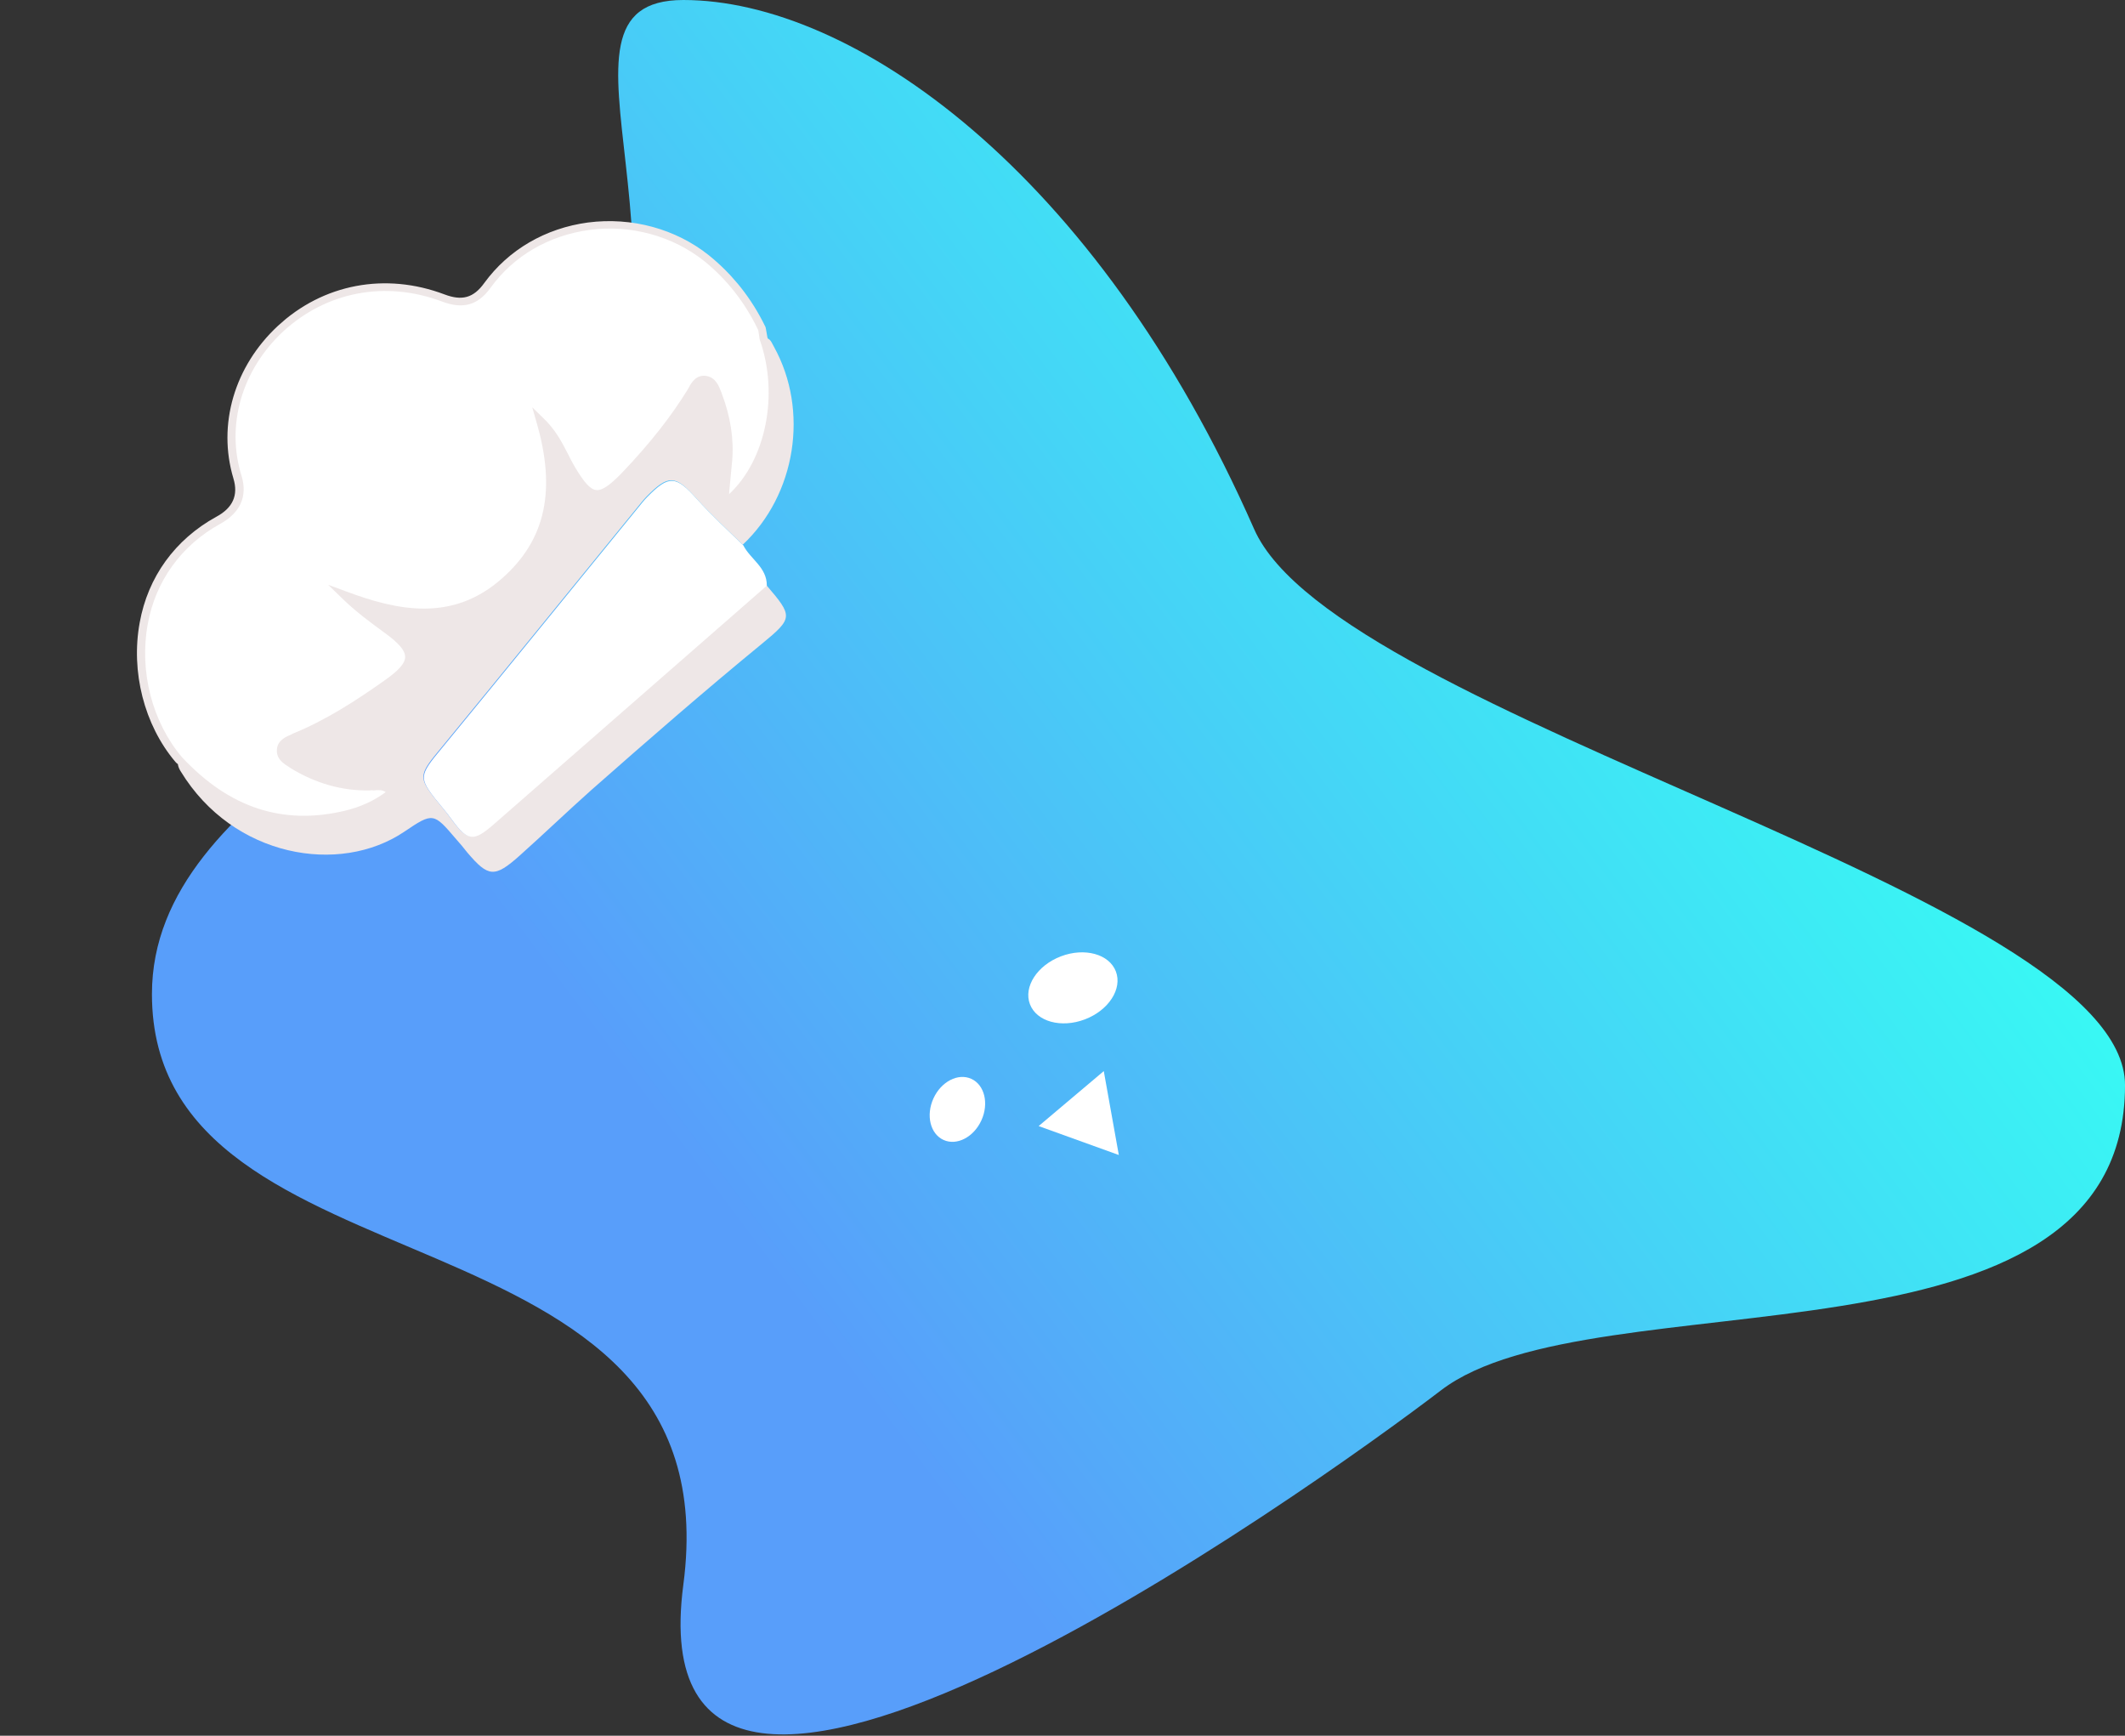 <svg width="120" height="98" viewBox="0 0 120 98" fill="none" xmlns="http://www.w3.org/2000/svg">
<rect x="0" y="0" width="120" height="98" fill="#333333" stroke="none"/>
<path d="M120.001 61.268C120.001 78.137 89.981 71.925 81.379 78.495C74.135 84.027 35.671 111.56 38.589 89.47C41.506 67.381 8.58 73.632 8.58 56.127C8.58 44.295 26.786 39.129 32.198 29.87C41 14.81 29.641 0 38.589 0C48.056 0 61.881 9.557 70.82 29.87C75.523 40.557 120.001 50.555 120.001 61.268Z" fill="url(#paint0_linear_189_5217)"/>
<ellipse cx="54.066" cy="62.637" rx="1.489" ry="1.895" transform="rotate(24.464 54.066 62.637)" fill="white"/>
<ellipse cx="60.588" cy="55.775" rx="1.904" ry="2.597" transform="rotate(-110.868 60.588 55.775)" fill="white"/>
<path d="M63.18 65.212L58.653 63.579L62.331 60.475L63.18 65.212Z" fill="white"/>
<g clip-path="url(#clip0_189_5217)">
<path d="M43.112 19.096C44.361 22.596 43.265 26.591 40.91 28.387C40.98 27.58 41.047 26.805 41.131 26.014C41.248 24.737 41.039 23.513 40.569 22.317C40.425 21.956 40.301 21.518 39.879 21.428C39.396 21.333 39.213 21.779 39.022 22.118C37.972 23.836 36.69 25.385 35.305 26.85C33.872 28.358 33.342 28.275 32.257 26.439C31.762 25.609 31.474 24.656 30.482 23.714C31.554 27.34 31.21 30.392 28.507 32.806C25.723 35.292 22.605 34.769 19.412 33.568C20.187 34.326 21.017 34.95 21.849 35.543C23.498 36.744 23.483 37.417 21.796 38.601C20.142 39.756 18.462 40.849 16.589 41.622C16.257 41.767 15.865 41.908 15.839 42.304C15.792 42.776 16.222 42.974 16.545 43.18C17.869 43.976 19.292 44.427 20.856 44.382C21.27 44.365 21.721 44.258 22.121 44.684C21.345 45.304 20.475 45.718 19.526 45.943C15.778 46.831 12.662 45.62 10.078 42.854C6.959 39.178 6.932 32.319 12.334 29.358C13.304 28.828 13.741 28.017 13.4 26.937C11.543 20.671 17.996 14.155 25.04 16.817C26.189 17.248 26.912 16.962 27.536 16.102C30.387 12.183 36.182 11.575 39.913 14.573C41.248 15.646 42.291 16.973 43.013 18.523C43.025 18.57 43.112 19.096 43.112 19.096Z" fill="white"/>
<path d="M40.03 14.413C38.157 12.921 35.677 12.244 33.207 12.562C30.798 12.885 28.712 14.102 27.345 15.982C26.737 16.827 26.083 16.996 25.099 16.622C21.771 15.365 18.252 16.024 15.69 18.402C13.24 20.681 12.269 23.966 13.181 27.014C13.469 27.967 13.145 28.679 12.209 29.181C9.888 30.458 8.353 32.571 7.888 35.156C7.38 37.922 8.142 40.928 9.899 43.01C9.942 43.058 9.985 43.107 10.043 43.142C10.064 43.296 10.13 43.439 10.214 43.567C13.163 48.394 19.168 49.438 22.84 46.953C24.46 45.856 24.488 45.889 25.765 47.386C25.978 47.63 26.191 47.874 26.388 48.133C27.579 49.532 27.928 49.571 29.345 48.308C30.712 47.086 32.021 45.83 33.389 44.609C36.562 41.814 39.765 39.021 43.036 36.34C44.803 34.886 44.778 34.792 43.275 33.035C38.137 37.515 32.997 42.026 27.859 46.506C26.705 47.512 26.386 47.475 25.475 46.233C25.321 46.023 25.181 45.83 25.01 45.635C23.539 43.849 23.553 43.865 25.003 42.114C28.67 37.654 32.309 33.162 35.962 28.686C36.145 28.469 36.314 28.236 36.527 28.021C37.742 26.789 38.139 26.817 39.291 28.106C40.131 29.037 41.039 29.88 41.944 30.754C44.95 27.932 45.699 23.178 43.707 19.581C43.597 19.39 43.535 19.187 43.356 19.113C43.358 19.082 43.329 19.05 43.331 19.019C43.245 18.493 43.232 18.446 43.204 18.414C42.437 16.845 41.38 15.502 40.03 14.413ZM42.808 18.616C42.834 18.679 42.862 18.941 42.895 19.142L42.907 19.189C43.999 22.28 43.245 25.977 41.172 27.9L41.184 27.717C41.238 27.154 41.289 26.622 41.342 26.06C41.457 24.812 41.252 23.528 40.772 22.255L40.733 22.145C40.59 21.783 40.421 21.328 39.908 21.231C39.635 21.181 39.416 21.258 39.253 21.4C39.091 21.541 38.971 21.732 38.9 21.88C38.881 21.925 38.849 21.953 38.831 21.998C37.92 23.48 36.746 24.991 35.133 26.685C34.442 27.402 33.992 27.708 33.674 27.67C33.324 27.631 32.983 27.24 32.434 26.314C32.31 26.106 32.203 25.885 32.081 25.646C31.742 24.995 31.379 24.251 30.63 23.556L30.056 22.996L30.279 23.777C31.425 27.652 30.822 30.472 28.365 32.643C25.564 35.143 22.441 34.482 19.501 33.375L18.53 33.017L19.277 33.742C20.081 34.533 20.942 35.159 21.729 35.734C22.517 36.309 22.872 36.716 22.878 37.084C22.884 37.452 22.504 37.869 21.685 38.44C20.126 39.541 18.413 40.662 16.509 41.432L16.493 41.447C16.162 41.592 15.674 41.788 15.639 42.306C15.586 42.868 16.043 43.13 16.366 43.336L16.439 43.387C17.836 44.234 19.322 44.658 20.87 44.628C20.947 44.618 21.024 44.608 21.099 44.628C21.361 44.601 21.577 44.585 21.782 44.722C21.089 45.24 20.317 45.569 19.492 45.772C15.961 46.614 12.938 45.608 10.269 42.744C8.597 40.761 7.856 37.909 8.341 35.249C8.782 32.8 10.249 30.774 12.458 29.565C13.555 28.953 13.985 28.034 13.648 26.893C12.74 24.014 13.655 20.894 15.99 18.714C18.437 16.465 21.77 15.824 24.964 17.026C26.158 17.476 27.001 17.228 27.711 16.237C29.01 14.444 30.985 13.296 33.286 12.981C35.618 12.668 37.992 13.323 39.778 14.748C41.055 15.785 42.07 17.08 42.808 18.616Z" fill="#EEE7E7"/>
<path d="M43.303 33.068C38.166 37.548 33.026 42.058 27.888 46.538C26.734 47.545 26.415 47.507 25.504 46.266C25.349 46.056 25.209 45.863 25.039 45.667C23.568 43.882 23.582 43.898 25.032 42.146C28.699 37.687 32.338 33.195 35.991 28.719C36.174 28.502 36.342 28.269 36.556 28.054C37.771 26.822 38.167 26.849 39.32 28.139C40.16 29.069 41.067 29.913 41.973 30.787C42.378 31.58 43.312 32.028 43.303 33.068Z" fill="white"/>
</g>
<defs>
<linearGradient id="paint0_linear_189_5217" x1="49.668" y1="80.014" x2="108.87" y2="35.547" gradientUnits="userSpaceOnUse">
<stop stop-color="#589EFA"/>
<stop offset="1" stop-color="#36FFF3"/>
</linearGradient>
<clipPath id="clip0_189_5217">
<rect width="41.957" height="31.557" fill="white" transform="translate(0 32.083) rotate(-41.088)"/>
</clipPath>
</defs>
</svg>
